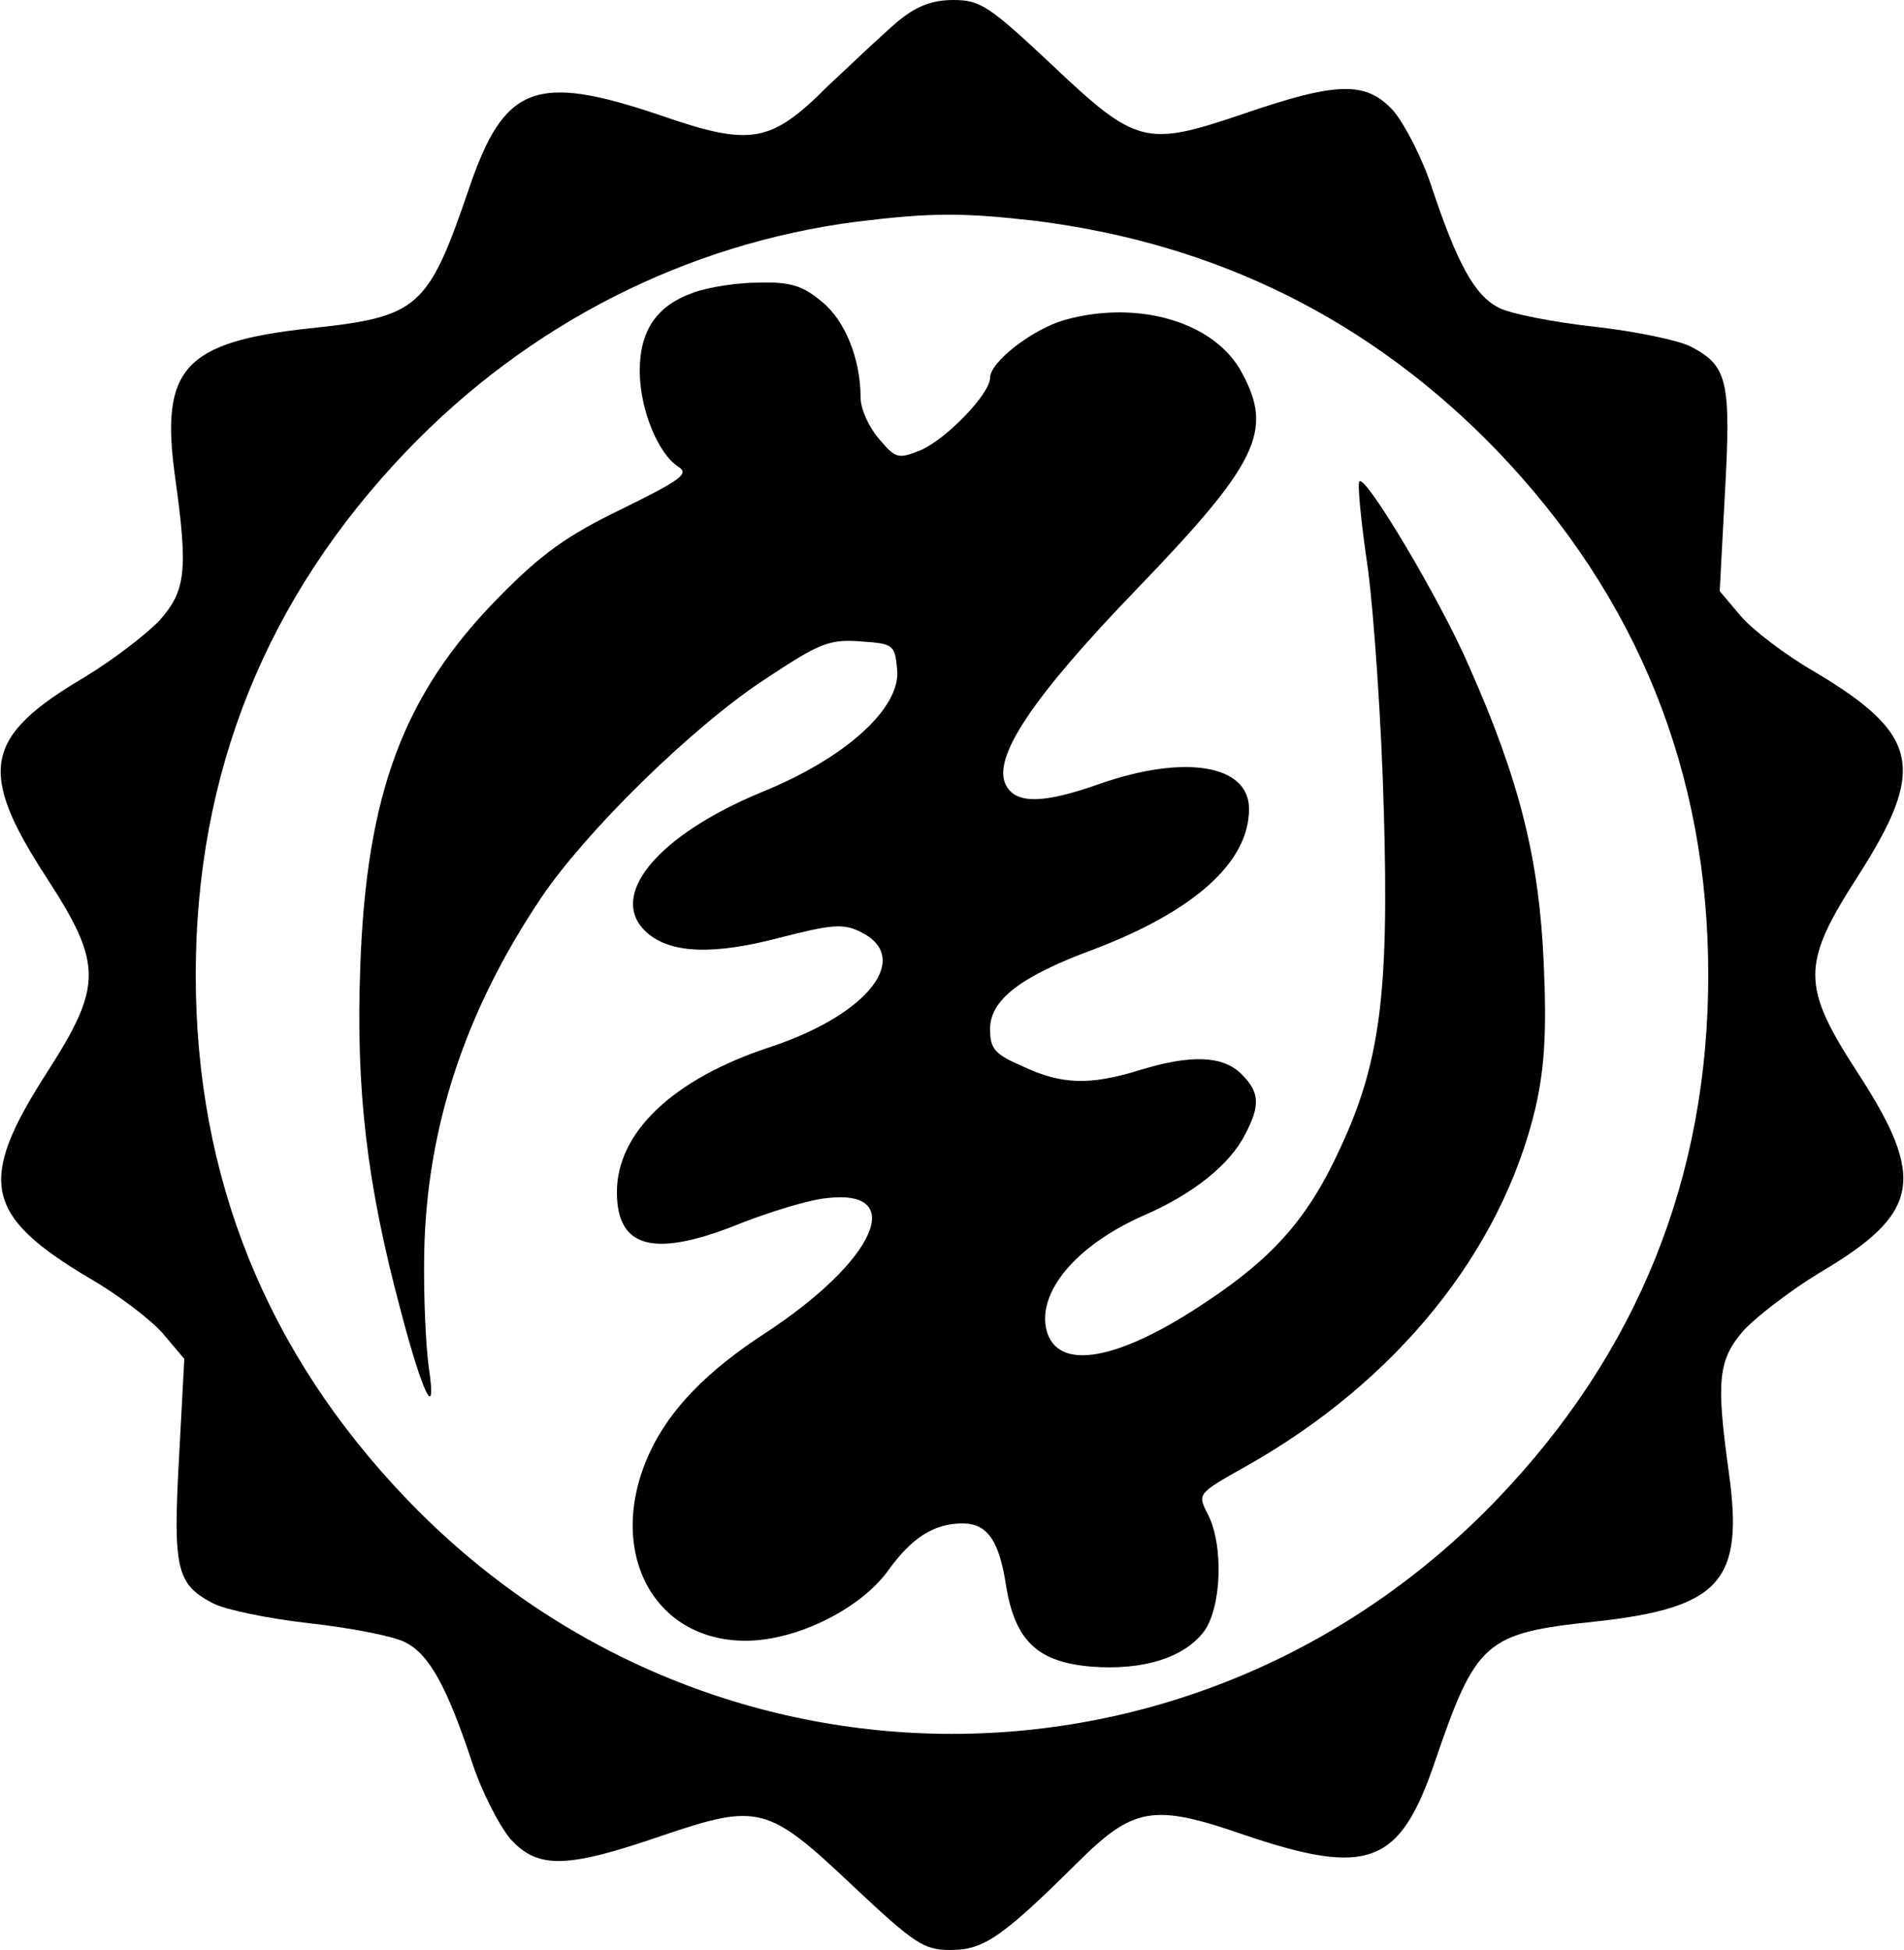 <?xml version="1.0" standalone="no"?>
<!DOCTYPE svg PUBLIC "-//W3C//DTD SVG 20010904//EN"
 "http://www.w3.org/TR/2001/REC-SVG-20010904/DTD/svg10.dtd">
<svg version="1.0" xmlns="http://www.w3.org/2000/svg"
 width="250pt" height="256pt" viewBox="0 0 250 256"
 preserveAspectRatio="xMidYMid meet">

<g transform="translate(0,256) scale(0.1,-0.1)"
fill="#000000" stroke="none">
<path d="M1179 2532 c-19 -16 -59 -54 -91 -84 -76 -76 -101 -81 -222 -39 -163
55 -204 39 -250 -96 -54 -158 -66 -169 -209 -184 -166 -18 -197 -53 -177 -196
17 -122 14 -148 -20 -187 -17 -18 -61 -52 -99 -75 -132 -78 -141 -123 -50
-263 74 -114 74 -142 0 -257 -91 -142 -82 -187 58 -270 38 -22 81 -55 96 -73
l27 -32 -7 -131 c-8 -146 -3 -165 45 -190 15 -8 72 -20 126 -26 54 -6 111 -17
126 -25 32 -16 55 -59 88 -158 12 -37 35 -82 50 -100 36 -40 74 -39 199 4 127
43 139 40 251 -66 81 -76 93 -84 128 -84 43 0 67 16 164 112 76 76 101 81 222
39 163 -55 204 -39 250 96 54 158 66 169 209 184 166 18 197 53 177 196 -17
122 -14 148 20 187 17 18 61 52 99 75 132 78 141 123 50 263 -74 114 -74 142
0 257 91 142 82 187 -58 270 -38 22 -81 55 -96 73 l-27 32 7 131 c8 146 3 165
-45 190 -15 8 -72 20 -126 26 -54 6 -111 17 -126 25 -32 16 -55 59 -88 158
-12 37 -35 82 -50 100 -36 40 -74 39 -199 -4 -127 -43 -139 -40 -251 66 -81
76 -93 84 -128 84 -28 0 -49 -8 -73 -28z m181 -262 c239 -30 441 -131 606
-302 184 -192 277 -422 277 -688 0 -266 -93 -496 -277 -688 -394 -411 -1038
-411 -1432 0 -184 192 -277 422 -277 688 0 266 93 496 277 688 160 167 367
272 591 301 99 12 139 12 235 1z"/>
<path d="M911 2176 c-49 -17 -71 -50 -71 -103 0 -50 24 -109 51 -126 14 -9 3
-17 -74 -55 -73 -35 -107 -60 -162 -116 -125 -127 -174 -257 -182 -486 -6
-161 9 -286 53 -450 29 -111 48 -149 37 -75 -4 28 -7 95 -6 150 3 163 53 317
154 467 58 86 197 223 293 286 71 47 84 53 125 50 44 -3 46 -4 49 -37 5 -50
-67 -116 -178 -161 -138 -57 -203 -137 -151 -184 31 -28 88 -30 175 -7 66 17
83 19 105 8 70 -33 12 -109 -119 -152 -127 -42 -200 -112 -200 -190 0 -75 50
-87 165 -40 39 15 88 30 110 32 107 13 65 -82 -80 -177 -77 -50 -125 -100
-151 -155 -60 -127 1 -249 125 -249 67 0 151 42 187 92 31 43 60 62 98 62 32
0 48 -22 57 -82 12 -72 41 -100 112 -106 67 -5 120 11 147 45 24 31 27 114 6
155 -14 27 -14 27 50 63 197 111 335 281 380 470 12 53 15 99 11 190 -6 136
-31 239 -98 390 -38 88 -136 252 -144 243 -3 -2 2 -53 11 -114 8 -60 18 -204
21 -319 7 -240 -5 -331 -58 -444 -41 -89 -86 -141 -175 -200 -116 -78 -196
-92 -210 -37 -12 50 39 111 127 150 65 28 114 67 134 107 20 38 19 55 -5 79
-24 24 -66 26 -134 5 -65 -20 -102 -19 -153 5 -37 16 -43 23 -43 49 0 38 39
69 137 105 131 50 203 114 203 184 0 58 -84 72 -196 33 -73 -26 -110 -27 -123
-2 -19 35 33 114 171 257 160 166 180 208 139 284 -35 67 -136 97 -233 70 -42
-12 -98 -55 -98 -76 0 -21 -57 -80 -91 -95 -30 -12 -33 -11 -55 15 -13 15 -24
39 -24 54 0 50 -20 101 -51 126 -25 21 -41 26 -82 25 -29 0 -67 -6 -86 -13z"/>
</g>
</svg>
